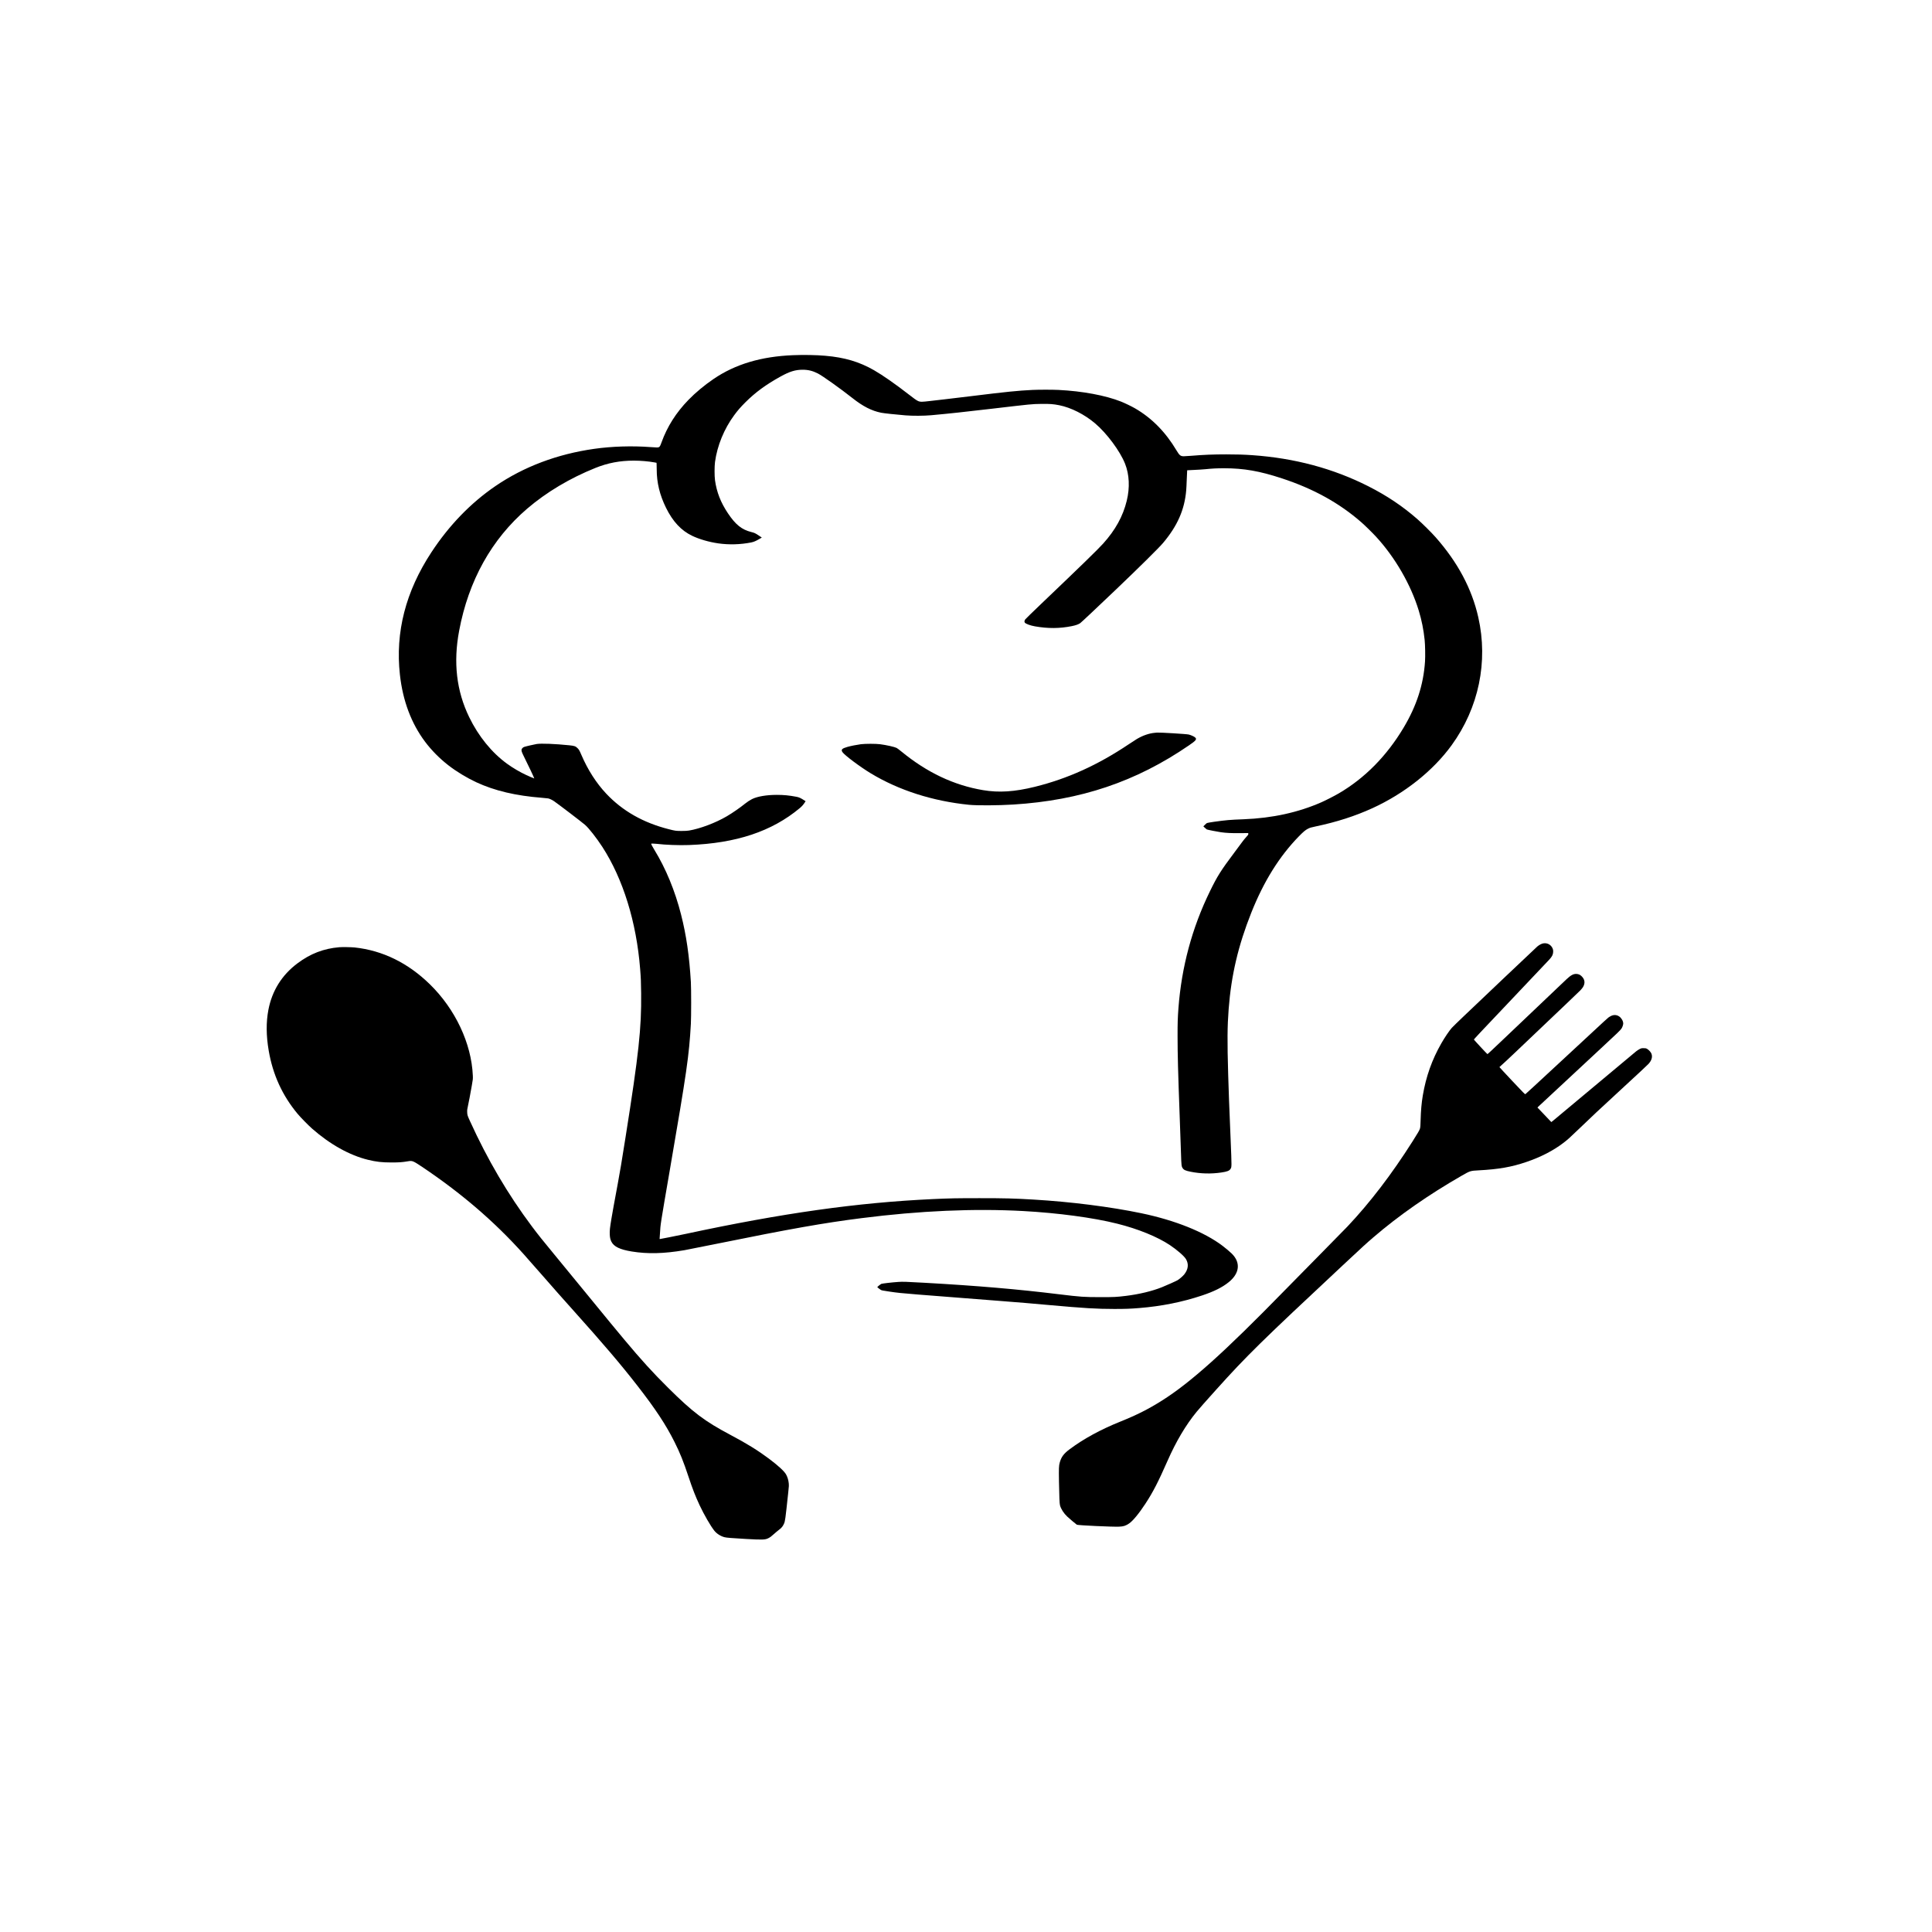 <?xml version="1.0" standalone="no"?>
<!DOCTYPE svg PUBLIC "-//W3C//DTD SVG 20010904//EN"
 "http://www.w3.org/TR/2001/REC-SVG-20010904/DTD/svg10.dtd">
<svg version="1.0" xmlns="http://www.w3.org/2000/svg"
 width="8334pt" height="8334pt" viewBox="0 0 8334 8334"
 preserveAspectRatio="xMidYMid meet">

<g transform="translate(0,8334) scale(0.1,-0.1)"
fill="#000000" stroke="none">
<path d="M34217 68019 c-1386 -56 -2500 -389 -3437 -1027 -395 -269 -777 -587
-1082 -901 -536 -552 -917 -1153 -1163 -1836 -56 -155 -75 -188 -118 -206 -38
-16 -83 -15 -357 5 -795 60 -1660 33 -2425 -75 -1592 -225 -3040 -770 -4264
-1607 -1066 -728 -1999 -1693 -2763 -2857 -1109 -1689 -1561 -3446 -1357
-5280 124 -1125 491 -2101 1088 -2895 276 -367 624 -719 1003 -1013 347 -269
791 -538 1200 -729 796 -369 1703 -584 2848 -673 113 -9 228 -20 256 -26 66
-13 181 -68 264 -127 249 -176 1168 -878 1324 -1011 162 -138 498 -566 748
-951 895 -1382 1472 -3242 1632 -5270 31 -384 37 -542 43 -1050 17 -1501 -103
-2607 -672 -6200 -178 -1125 -229 -1430 -336 -2010 -177 -952 -220 -1189 -274
-1510 -67 -406 -79 -519 -72 -679 7 -139 24 -215 68 -307 107 -219 367 -345
879 -429 689 -112 1384 -95 2275 56 99 17 731 143 1405 279 3170 643 4603 897
6240 1104 2511 319 4846 421 6965 306 1504 -82 3024 -286 4060 -546 900 -225
1733 -565 2273 -925 310 -208 616 -474 691 -603 126 -213 100 -439 -73 -658
-58 -73 -208 -204 -288 -251 -68 -40 -467 -219 -673 -302 -423 -170 -985 -305
-1555 -375 -415 -50 -507 -55 -1100 -54 -708 0 -847 9 -1790 124 -1799 220
-3503 366 -5790 495 -835 47 -932 50 -1137 37 -263 -17 -707 -68 -742 -86 -30
-16 -165 -123 -168 -134 -2 -9 102 -94 148 -121 42 -25 66 -29 371 -75 337
-51 519 -70 1218 -126 572 -45 1073 -85 3520 -275 1016 -79 1238 -98 2150
-180 1512 -136 2059 -169 2815 -169 475 0 696 8 1085 40 945 76 1850 257 2695
539 525 175 881 352 1160 578 472 381 520 849 127 1234 -83 81 -264 234 -397
334 -787 596 -2041 1099 -3495 1403 -1325 277 -3047 496 -4650 590 -853 51
-1241 61 -2335 61 -1002 0 -1262 -5 -2025 -40 -3244 -150 -6470 -604 -10642
-1499 -218 -47 -551 -114 -740 -151 -188 -36 -356 -68 -372 -71 -26 -6 -28 -4
-22 22 3 16 10 119 16 229 22 392 14 343 420 2700 742 4313 834 4947 912 6330
17 301 17 1520 0 1805 -68 1136 -196 2015 -422 2905 -261 1030 -659 1994
-1156 2802 -77 124 -134 234 -134 258 0 9 153 5 235 -5 375 -46 961 -68 1397
-52 2035 75 3573 587 4776 1591 100 84 160 153 236 273 l17 27 -56 36 c-162
104 -227 133 -335 154 -325 61 -551 83 -855 83 -446 -1 -838 -68 -1067 -183
-86 -43 -219 -130 -303 -199 -210 -171 -532 -394 -780 -540 -483 -284 -1151
-536 -1631 -617 -82 -13 -162 -18 -324 -18 -238 0 -274 5 -555 77 -1098 279
-1987 784 -2689 1527 -432 458 -801 1033 -1076 1676 -85 197 -103 229 -171
296 -81 80 -131 97 -354 120 -614 63 -1206 86 -1406 55 -107 -17 -488 -106
-544 -128 -43 -16 -94 -67 -104 -104 -14 -51 4 -114 72 -251 189 -376 485
-1003 474 -1003 -11 0 -208 84 -338 144 -282 131 -589 311 -839 493 -658 479
-1230 1183 -1630 2007 -549 1130 -692 2356 -434 3726 407 2168 1401 3952 2934
5267 828 710 1841 1315 2947 1759 535 215 1057 314 1652 314 296 0 634 -29
893 -76 l87 -16 5 -36 c2 -21 5 -131 5 -247 0 -577 129 -1106 403 -1663 291
-589 654 -978 1120 -1202 314 -150 730 -271 1133 -329 461 -66 957 -52 1420
40 109 22 202 61 360 154 l97 57 -119 80 c-161 108 -196 124 -333 158 -412
102 -680 317 -1010 810 -311 466 -484 907 -557 1425 -25 182 -25 595 0 785 95
704 393 1431 828 2020 152 207 272 345 483 556 431 430 887 765 1522 1115 387
214 635 290 943 290 243 1 436 -47 661 -161 206 -105 969 -649 1495 -1064 448
-355 829 -549 1237 -630 118 -24 617 -77 1048 -113 312 -25 789 -23 1100 5
771 70 1434 141 2640 283 1715 201 1701 200 2110 206 368 6 527 -6 783 -57
511 -103 1082 -391 1542 -779 505 -426 1078 -1196 1295 -1741 187 -469 213
-1036 74 -1602 -164 -670 -489 -1259 -1019 -1848 -229 -254 -943 -949 -2690
-2616 -352 -336 -653 -629 -668 -651 -37 -53 -45 -102 -22 -137 36 -55 235
-129 445 -165 559 -98 1063 -95 1583 10 167 33 282 74 362 127 46 32 735 679
1554 1461 1009 963 1848 1793 2023 2001 620 738 925 1430 997 2265 7 72 18
296 25 498 8 202 15 369 17 371 2 2 132 9 289 15 157 6 373 20 480 30 330 33
503 42 825 42 850 0 1527 -118 2500 -438 1356 -446 2474 -1064 3425 -1897 147
-128 468 -443 623 -611 824 -893 1507 -2074 1848 -3195 126 -413 208 -822 254
-1265 22 -212 31 -698 16 -925 -65 -998 -362 -1918 -924 -2859 -729 -1221
-1673 -2178 -2797 -2835 -187 -109 -552 -296 -742 -380 -1006 -443 -2123 -688
-3363 -736 -605 -23 -739 -35 -1275 -109 -155 -22 -290 -46 -306 -54 -16 -9
-57 -44 -92 -79 l-63 -64 63 -60 c35 -34 72 -66 84 -72 29 -15 439 -97 609
-121 232 -33 446 -43 825 -40 l355 4 3 -35 c3 -33 -5 -45 -88 -135 -51 -55
-126 -147 -168 -205 -42 -58 -189 -256 -327 -440 -606 -808 -750 -1036 -1076
-1705 -768 -1575 -1219 -3252 -1354 -5025 -32 -427 -39 -647 -38 -1220 1 -814
19 -1488 93 -3505 22 -594 47 -1296 55 -1560 16 -511 21 -549 71 -624 53 -80
120 -110 348 -156 430 -86 876 -97 1310 -34 261 38 354 74 406 155 55 88 55
68 6 1264 -68 1619 -82 2016 -106 2815 -42 1443 -37 2065 21 2820 111 1456
412 2737 975 4152 539 1356 1212 2434 2059 3302 183 187 278 267 378 318 101
51 130 59 337 103 910 191 1700 445 2450 787 1384 632 2619 1613 3420 2718
1169 1613 1583 3600 1149 5519 -279 1233 -885 2370 -1844 3456 -173 196 -572
592 -780 774 -639 560 -1320 1016 -2120 1421 -1516 767 -3175 1212 -4995 1340
-372 26 -671 35 -1130 35 -569 0 -967 -16 -1510 -61 -135 -11 -280 -20 -322
-20 -140 -1 -190 38 -313 246 -476 801 -1074 1407 -1800 1825 -142 82 -437
224 -590 285 -678 269 -1670 454 -2704 505 -263 13 -846 13 -1121 0 -618 -29
-1148 -83 -2620 -265 -465 -58 -991 -120 -1170 -140 -179 -19 -453 -51 -610
-70 -157 -20 -323 -35 -370 -35 -149 1 -195 26 -534 289 -624 484 -1156 855
-1534 1072 -633 363 -1266 551 -2103 623 -381 34 -931 44 -1382 25z"/>
<path d="M49810 51729 c-248 -24 -512 -115 -767 -265 -54 -32 -213 -135 -353
-229 -1330 -893 -2634 -1484 -4046 -1834 -877 -217 -1552 -261 -2239 -145
-1260 212 -2419 761 -3525 1669 -85 70 -176 138 -203 152 -94 47 -429 122
-712 160 -186 24 -638 24 -830 0 -169 -22 -443 -76 -581 -116 -237 -68 -284
-117 -213 -225 88 -132 759 -635 1222 -915 1209 -731 2670 -1199 4237 -1357
347 -35 1253 -30 1910 11 2910 182 5291 984 7580 2554 311 213 350 266 259
345 -44 38 -179 99 -269 121 -88 23 -1228 92 -1365 84 -11 -1 -58 -5 -105 -10z"/>
<path d="M66580 42648 c-75 -11 -181 -66 -265 -136 -38 -33 -677 -637 -1420
-1342 -742 -706 -1537 -1461 -1765 -1677 -228 -217 -455 -438 -504 -491 -103
-113 -306 -413 -450 -665 -405 -707 -663 -1434 -801 -2252 -55 -329 -83 -648
-94 -1055 -7 -233 -12 -310 -26 -364 -19 -74 -85 -188 -325 -566 -900 -1418
-1826 -2629 -2803 -3665 -88 -93 -642 -658 -1231 -1255 -589 -597 -1265 -1283
-1501 -1525 -2580 -2644 -4039 -3954 -5275 -4733 -582 -367 -1080 -618 -1790
-904 -851 -342 -1581 -740 -2185 -1190 -257 -192 -362 -332 -430 -573 -40
-142 -44 -244 -34 -835 12 -677 23 -936 44 -1015 42 -158 163 -345 312 -485
93 -88 386 -335 415 -351 51 -27 1552 -97 1823 -84 191 9 275 35 425 134 163
107 432 432 712 861 323 493 548 930 949 1840 370 842 790 1550 1256 2118 117
142 414 479 863 977 1309 1454 1915 2048 5445 5346 934 872 979 913 1320 1207
1090 937 2376 1834 3798 2651 379 217 377 217 752 237 847 45 1404 142 2034
356 634 214 1187 500 1626 839 170 131 268 219 620 558 582 560 907 865 1870
1751 764 704 1111 1027 1163 1084 138 150 183 302 131 441 -26 70 -116 169
-191 211 -48 26 -61 29 -148 29 -90 0 -100 -2 -170 -37 -41 -20 -111 -66 -155
-101 -44 -35 -845 -704 -1779 -1486 -935 -783 -1739 -1455 -1788 -1493 l-89
-70 -122 128 c-68 71 -202 212 -299 314 l-177 185 32 34 c32 33 1111 1038
2637 2454 816 757 900 838 957 922 38 57 73 159 73 215 0 106 -75 236 -173
304 -125 85 -270 81 -414 -13 -93 -60 107 123 -2128 -1951 -1156 -1072 -1436
-1330 -1506 -1388 -15 -12 -80 54 -568 573 -303 322 -551 590 -551 595 0 4 35
36 77 70 43 34 334 305 647 603 2162 2054 2700 2568 2769 2639 43 45 93 107
111 137 106 175 82 341 -69 480 -60 56 -124 83 -206 89 -132 9 -247 -52 -434
-228 -183 -174 -1866 -1774 -2560 -2434 -693 -660 -839 -796 -854 -796 -10 0
-581 615 -581 626 0 18 213 245 1639 1748 839 885 1566 1652 1614 1705 117
128 159 210 165 324 3 66 0 93 -17 139 -64 168 -224 263 -401 236z"/>
<path d="M14634 42480 c-673 -57 -1245 -277 -1802 -695 -676 -506 -1100 -1187
-1256 -2015 -100 -528 -95 -1107 15 -1750 177 -1039 590 -1941 1250 -2731 131
-156 455 -487 619 -632 771 -679 1617 -1152 2410 -1346 366 -89 597 -115 1015
-116 334 0 470 10 705 50 198 34 221 25 621 -242 1688 -1132 3102 -2346 4355
-3738 104 -115 475 -536 824 -935 674 -770 739 -844 1340 -1515 1317 -1469
2040 -2319 2763 -3247 780 -1002 1230 -1684 1606 -2435 235 -470 385 -842 600
-1492 177 -532 299 -845 479 -1230 191 -407 473 -896 635 -1100 103 -129 274
-238 440 -281 91 -23 296 -39 932 -76 703 -40 822 -36 956 32 82 41 127 74
256 191 65 58 151 131 191 160 121 90 179 158 228 270 53 118 59 166 185 1341
31 280 32 311 22 417 -14 134 -54 264 -116 375 -77 138 -342 381 -737 677
-484 361 -944 646 -1655 1023 -1124 596 -1622 972 -2688 2029 -669 663 -1162
1205 -1886 2071 -415 496 -632 760 -1741 2115 -536 655 -1125 1372 -1309 1595
-449 542 -698 853 -943 1182 -1034 1380 -1917 2881 -2675 4548 -107 235 -115
258 -120 380 -4 97 -1 122 41 315 47 222 74 363 157 830 51 287 51 292 45 437
-59 1386 -754 2864 -1852 3938 -945 924 -2041 1461 -3249 1590 -136 14 -537
21 -661 10z"/>
</g>
</svg>
